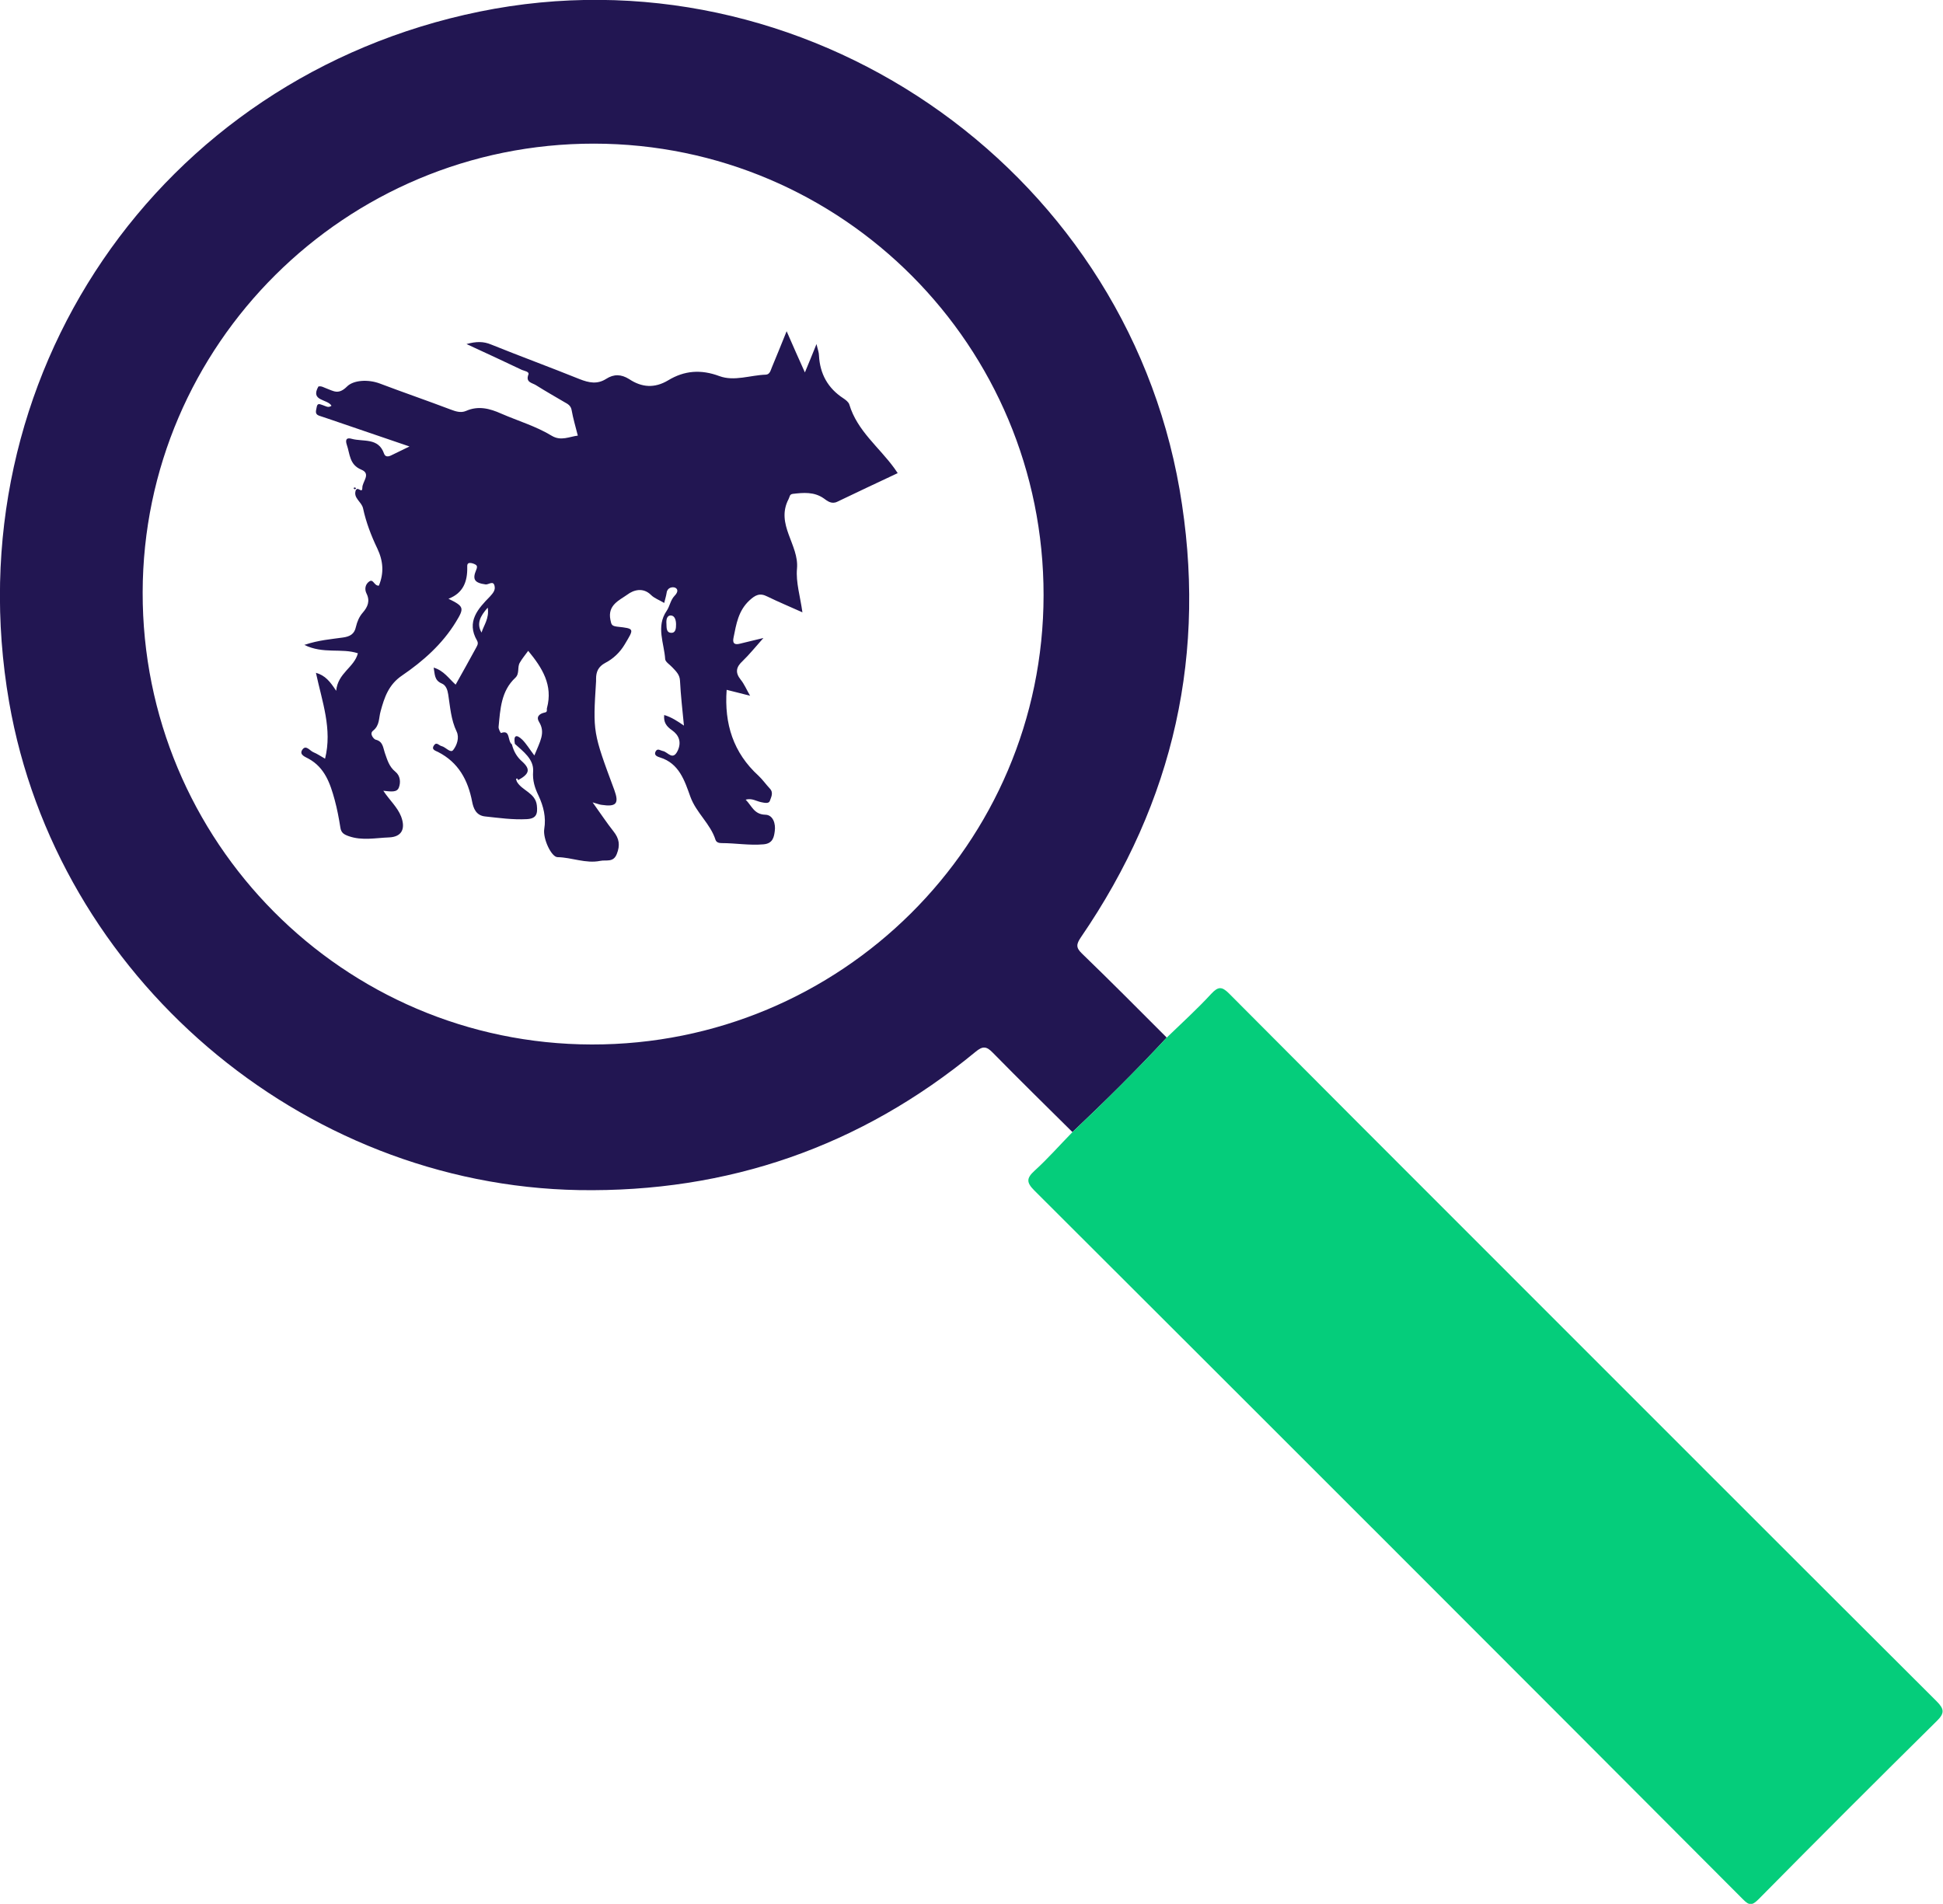 <?xml version="1.0" encoding="utf-8"?>
<!-- Generator: Adobe Illustrator 21.1.0, SVG Export Plug-In . SVG Version: 6.00 Build 0)  -->
<svg version="1.1" id="analysis_xA0_Image_1_" xmlns="http://www.w3.org/2000/svg" xmlns:xlink="http://www.w3.org/1999/xlink"
	 x="0px" y="0px" viewBox="0 0 787.2 771.4" style="enable-background:new 0 0 787.2 771.4;" xml:space="preserve">
<style type="text/css">
	.st0{fill:#221652;}
	.st1{fill:#05CD7B;}
</style>
<g>
	<path class="st0" d="M434.5,458.7c-10.8-10.7-21.6-21.3-32.2-32.1c-2.6-2.7-4.1-2.9-7.1-0.4c-46.6,38.4-100.3,57-160.6,56
		C121.9,480.2,23,395.5,3.7,284.5C-19,153.3,64.1,31.3,194.3,4.7c130.7-26.7,260.7,62,283.6,193.6c11.4,65.9-2.2,126.4-40,181.5
		c-1.8,2.7-2.1,4.1,0.4,6.5c11.6,11.2,23,22.7,34.4,34.1C460.4,433.7,447.6,446.3,434.5,458.7z M240.7,58.2
		C140,58.1,58,139.6,57.8,240C57.6,341,139.1,423,239.7,423.2c101,0.2,183-81.3,183.1-182C422.9,140.2,341.4,58.3,240.7,58.2z"/>
	<path class="st1" d="M434.5,458.7c13.1-12.4,25.8-25,38.1-38.2c6.1-5.9,12.4-11.6,18.1-17.8c2.8-3,4.3-3.1,7.2-0.2
		c34.7,34.9,69.4,69.6,104.2,104.4c60.8,60.8,121.6,121.7,182.5,182.4c3.2,3.2,3.3,4.9,0,8.1c-24.2,23.9-48.2,47.9-72.1,72.1
		c-2.6,2.6-3.8,2.7-6.4,0C610.6,673.7,514.9,578,419.1,482.4c-3.3-3.3-3.3-5,0.1-8.1C424.6,469.4,429.4,463.9,434.5,458.7z"/>
	<path class="st0" d="M207.4,301.6c0.7,2.8,2,5.1,4.2,7c3.4,3.1,2.9,5-1.7,7.5c-0.1-0.5-0.3-0.9-0.8-0.5c-0.1,0.1,0.2,0.7,0.3,1.1
		c2.1,3.7,7.5,4.5,8.1,9.6c0.4,3.5-0.2,5.4-4.1,5.6c-5.7,0.3-11.3-0.5-16.9-1.1c-3.7-0.4-4.7-3.4-5.2-5.9c-1.7-8.9-5.6-16-13.8-20.2
		c-0.9-0.5-3-0.9-1.6-2.8c1-1.4,2,0.2,3,0.4c1.7,0.4,3.6,3,4.7,1.6c1.5-1.9,2.6-5,1.4-7.5c-2.3-4.8-2.6-9.9-3.4-15
		c-0.3-1.9-0.9-3.8-2.7-4.5c-3-1.3-2.7-3.8-3.2-6.4c4.1,1.2,6.1,4.4,8.9,6.9c2.8-5,5.5-9.8,8.1-14.6c0.5-1,1.3-1.9,0.6-3.2
		c-4.5-7.7,0.4-13,5.2-17.9c1.3-1.4,2.2-2.6,1.9-4.1c-0.4-2.6-2.4-0.7-3.6-0.8c-4.5-0.6-5.5-2-3.9-5.8c0.4-0.9,0.6-1.7-0.2-2.2
		c-0.7-0.4-1.5-0.7-2.3-0.7c-1.2,0-1.1,1-1.1,1.8c0.1,5.7-1.6,10.4-7.6,12.7c6.3,3.1,6.5,3.7,3,9.4c-5.5,9-13.3,15.9-21.8,21.7
		c-5.5,3.7-7.2,9-8.7,14.5c-0.8,2.8-0.3,5.7-3.1,7.9c-1.6,1.3,0.5,3.5,1.1,3.6c3,0.7,3,3.3,3.7,5.3c1,2.8,1.7,5.6,4.3,7.7
		c2,1.6,2.2,4.3,1.4,6.4c-0.8,2.1-3.3,1.6-6.3,1.3c2.6,3.9,5.7,6.6,7.2,10.4c1.9,5,0.3,8.3-4.9,8.5c-5.4,0.2-10.9,1.4-16.3-0.5
		c-2-0.7-3.1-1.4-3.4-3.5c-0.6-3.8-1.3-7.5-2.3-11.2c-1.8-6.6-4-13.1-10.6-16.7c-1.2-0.7-3.8-1.5-2.6-3.5c1.5-2.4,3.1,0.3,4.6,0.9
		c1.5,0.6,2.9,1.6,4.7,2.6c3-12-1.2-23.1-3.7-34.8c3.8,1.1,5.7,3.5,8.2,7.3c0.7-7.3,7.3-9.4,8.8-15.2c-6.6-2.2-14,0.4-21.7-3.4
		c6-2,10.9-2.3,15.7-3c2.8-0.4,4.6-1.4,5.2-4.3c0.5-2.1,1.3-4.1,2.8-5.8c2-2.3,3-4.7,1.5-7.7c-0.9-1.8-0.5-3.8,1.1-4.9
		c1.7-1.2,1.9,1.8,3.9,1.7c2.1-5.1,1.8-9.9-0.6-15c-2.5-5.2-4.6-10.7-5.8-16.3c-0.6-2.8-4.2-4.2-2.9-7.5c0.2-0.1,0.3-0.3,0.5-0.4
		c0.7-0.2,2.1,1.6,2.1-0.4c-0.1-2.5,3.7-5.7-0.4-7.4c-4.9-2-4.6-6.4-5.9-10.1c-0.6-1.8-0.3-3.1,2-2.4c4.7,1.3,10.8-0.6,13.1,6
		c0.5,1.4,1.7,1.3,2.9,0.7c2.2-1.1,4.4-2.1,7.4-3.6c-11.7-4-22.6-7.7-33.4-11.4c-1.1-0.4-2.2-0.7-3.3-1.1c-1.8-0.7-1.1-2.1-0.9-3.4
		c0.3-2,1.5-1.1,2.6-0.8c1,0.3,2.1,1.2,3.4,0.2c-1.6-2.8-8.7-1.8-5.3-7.8c1.2-0.3,2.2,0.4,3.3,0.8c2.8,1,4.8,2.7,8.3-0.8
		c2.6-2.6,8.5-3,13.3-1.2c9.5,3.6,19.1,6.9,28.6,10.5c2.1,0.8,4.2,1.5,6.3,0.6c5-2.2,9.6-1,14.3,1.1c6.9,3,14.1,5.1,20.5,9
		c3.7,2.2,7.1,0.3,10.5-0.1c-0.9-3.6-1.9-6.9-2.5-10.3c-0.3-1.8-1.5-2.5-2.8-3.2c-3.9-2.3-7.8-4.5-11.6-6.9c-1.5-1-4.4-1.1-3.1-4.4
		c0.4-1.1-1.6-1.4-2.6-1.8c-7.2-3.4-14.4-6.8-22.5-10.5c4-1.1,6.9-1.1,10,0.2c11.9,4.8,23.9,9.2,35.8,14c3.8,1.5,7.2,2.2,10.8-0.1
		c3.1-2,6.1-1.9,9.3,0.1c5.1,3.4,10.3,3.8,15.8,0.5c6.6-4,13.3-4.5,20.8-1.7c6,2.2,12.5-0.4,18.8-0.6c1.6-0.1,1.9-1.7,2.4-2.9
		c1.9-4.6,3.8-9.2,6-14.7c2.6,5.9,4.8,11,7.4,16.7c1.6-3.9,3-7.2,4.7-11.5c0.5,2.2,1,3.4,1,4.6c0.4,7.5,3.6,13.3,9.9,17.4
		c0.9,0.6,2.1,1.5,2.4,2.5c3.2,10.7,12.1,17.3,18.3,25.9c0.4,0.5,0.7,1.1,1.3,1.9c-8.3,3.9-16.4,7.7-24.5,11.6
		c-2.3,1.1-4-0.3-5.5-1.4c-3.9-2.7-8.2-2.3-12.5-1.8c-1.4,0.2-1.2,1.2-1.7,2.1c-5.4,10.3,4.3,18.5,3.4,28.2
		c-0.5,5.5,1.3,11.2,2.2,17.7c-5.1-2.3-9.7-4.2-14.2-6.4c-3.1-1.6-4.9-0.6-7.3,1.6c-4.5,4.2-5.3,9.6-6.4,15
		c-0.5,2.3,0.3,3.1,2.6,2.5c2.7-0.7,5.5-1.3,9.5-2.3c-3.3,3.7-5.7,6.7-8.4,9.3c-2.6,2.4-3.2,4.6-0.8,7.6c1.4,1.7,2.3,3.9,3.8,6.5
		c-3.7-0.9-6.5-1.7-9.5-2.4c-1,13.8,2.7,25.5,12.9,34.8c1.7,1.6,3,3.5,4.6,5.2c1.6,1.7,0.5,3.5,0,5c-0.4,1.2-2.2,0.8-3.6,0.5
		c-1.9-0.4-3.7-1.7-6.2-1c2.5,2.5,3.4,6,8,6.1c3.2,0.1,4.2,3.8,3.8,6.6c-0.3,2.3-0.7,5.1-4.6,5.4c-5.7,0.5-11.3-0.5-16.9-0.5
		c-1,0-2.1-0.2-2.5-1.3c-2.1-6.6-7.8-10.9-10.2-17.5c-2.3-6.4-4.5-13.5-12.3-15.9c-0.9-0.3-2.6-0.8-1.8-2.4c0.8-1.5,1.9-0.4,3-0.2
		c2,0.4,4,4.1,6-0.2c1.6-3.5,0.4-6.3-2.3-8.2c-2.3-1.6-3.5-3.2-3.2-6.2c3,0.9,5.4,2.5,8,4.3c-0.6-6.3-1.3-12.2-1.6-18.2
		c-0.1-2.5-1.7-3.9-3.1-5.4c-1-1.1-2.8-2.2-2.9-3.3c-0.4-6.5-3.8-13.2,0.6-19.6c1.3-1.9,1.5-4.3,3.2-6.1c0.9-0.9,1.9-2.5,0.2-3.3
		c-1-0.4-3.1-0.1-3.4,2c-0.2,1.3-0.6,2.6-1,4.2c-2-1.2-4-1.9-5.3-3.2c-3.3-3.3-7.2-2-9.6-0.2c-3.2,2.3-8.1,4.2-6.9,10.2
		c0.4,2.1,0.6,2.5,2.7,2.8c7.3,0.8,6.9,0.8,3.1,7.2c-1.9,3.2-4.6,5.8-7.9,7.5c-2.8,1.5-3.7,3.6-3.7,6.4c0,0.3,0,0.7,0,1
		c-1.3,20.7-1.3,20.7,7.4,44.1c2,5.5,0.8,6.9-5.2,6c-0.8-0.1-1.5-0.4-3.6-1c3.3,4.6,5.8,8.4,8.5,11.8c2.3,2.9,2.7,5.6,1.3,9.1
		c-1.4,3.6-4.3,2.3-6.7,2.8c-5.9,1.2-11.5-1.4-17.3-1.5c-2.5,0-6-7.5-5.4-11.4c0.8-4.8-0.3-9.2-2.3-13.5c-1.5-3.1-2.5-6.1-2.2-9.9
		c0.3-4.9-4-8-7.4-11.1c-0.6-3.4,0.5-4.1,3-1.7c1.7,1.7,2.9,3.8,4.9,6.4c2.3-5.7,4.6-9.2,1.9-13.6c-1.2-1.9-0.1-3.3,2.3-3.8
		c1.3-0.2,0.7-1.2,0.9-1.8c2.5-9.3-1.9-16.3-7.6-23.2c-1.3,1.8-2.5,3.2-3.4,4.8c-1.1,1.8,0,4.4-1.8,6.1c-5.8,5.4-6.1,12.7-6.8,19.9
		c-0.1,0.8,0.8,2.5,1,2.5C206.9,295.5,205.5,300.2,207.4,301.6z M197.6,246.2c-3.1,3.5-4.6,6.5-2.5,10.1
		C196,253.3,198.3,250.6,197.6,246.2z M273.9,253c0-1.5-0.4-3.4-1.9-3.6c-1.9-0.2-2.1,1.8-2,3.2c0.1,1.5-0.2,3.7,1.9,3.8
		C273.8,256.5,273.9,254.5,273.9,253z"/>
	<path class="st0" d="M143.8,198.3c-0.2-0.2-0.4-0.3-0.6-0.5c0.4-0.4,0.7-0.4,1.1,0.1C144.1,198,143.9,198.1,143.8,198.3z"/>
</g>
</svg>
